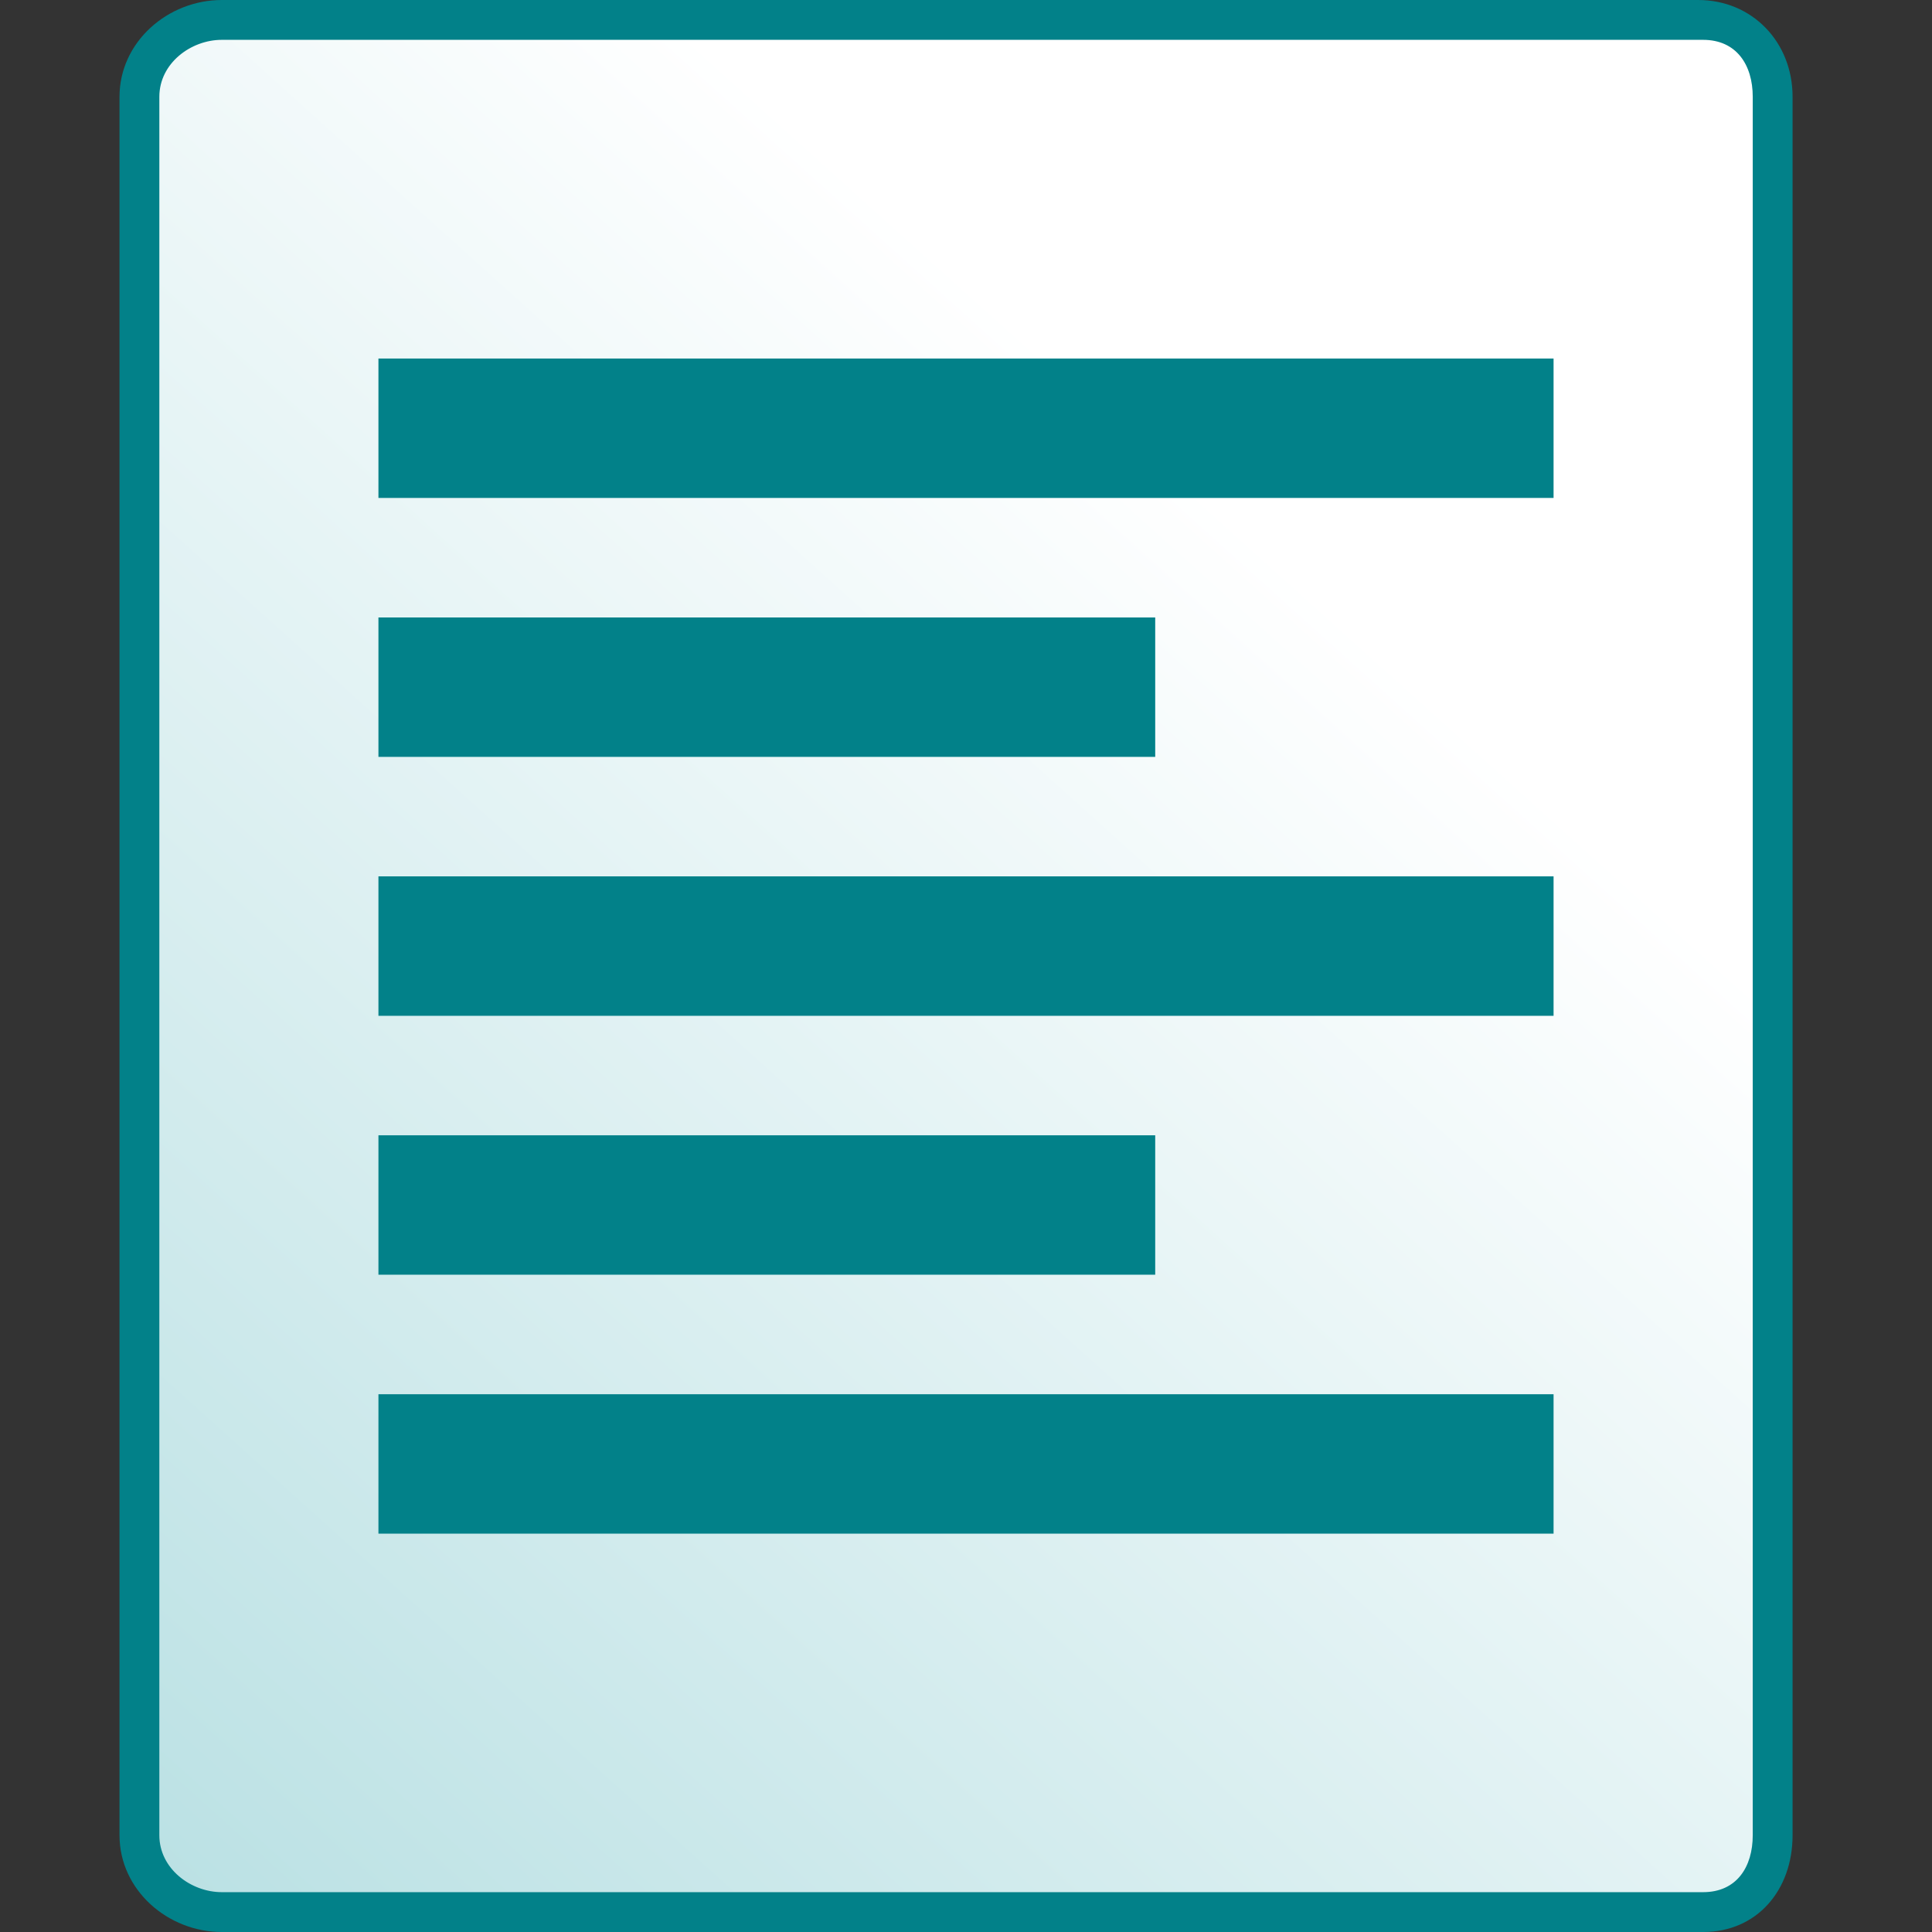 <?xml version="1.0" encoding="iso-8859-1"?>

<svg version="1.1" id="Capa_1" xmlns="http://www.w3.org/2000/svg" xmlns:xlink="http://www.w3.org/1999/xlink" x="0px" y="0px"
	 viewBox="0 0 97 97" style="enable-background:new 0 0 97 97;" xml:space="preserve">
<rect x="0" y="0" width="97" height="97" fill="#333333" stroke="none"/>
<g>
	<linearGradient id="SVGID_1_" gradientUnits="userSpaceOnUse" x1="-108.942" y1="222.962" x2="65.518" y2="29.204">
		<stop  offset="0" style="stop-color:#32A5AE"/>
		<stop  offset="1" style="stop-color:#FFFFFF"/>
	</linearGradient>
	<path style="fill-rule:evenodd;clip-rule:evenodd;fill:url(#SVGID_1_);" d="M11.136,96C9.029,96,7,94.377,7,92.14V4.86
		C7,2.624,9.029,1,11.136,1h74.373C87.71,1,89,2.732,89,4.86V92.14c0,2.129-1.29,3.86-3.491,3.86H11.136z"/>
	<path style="fill:#028189;" d="M85.505,2C87.182,2,88,3.256,88,4.86v23.301v40.677V92.14c0,1.604-0.814,2.86-2.491,2.86H62.791
		H11.136C9.584,95,8,93.824,8,92.14v-0.129V4.989V4.86C8,3.176,9.584,2,11.136,2h51.655H86 M85.509,0H62.791H11.136
		C8.431,0,6,2.101,6,4.86v0.129v87.022v0.129C6,94.899,8.431,97,11.136,97h51.655h22.719C88.214,97,90,94.899,90,92.14V68.839
		V28.161V4.86C90,2.101,87.964,0,85.259,0H85.509z"/>
</g>
<path style="fill:#028189;" d="M58,57H19v7h39V57z M58,31H19v7h39V31z M19,51h59v-7H19V51z M19,77h59v-7H19V77z M19,18v7h59v-7H19z"
	/>
</svg>
